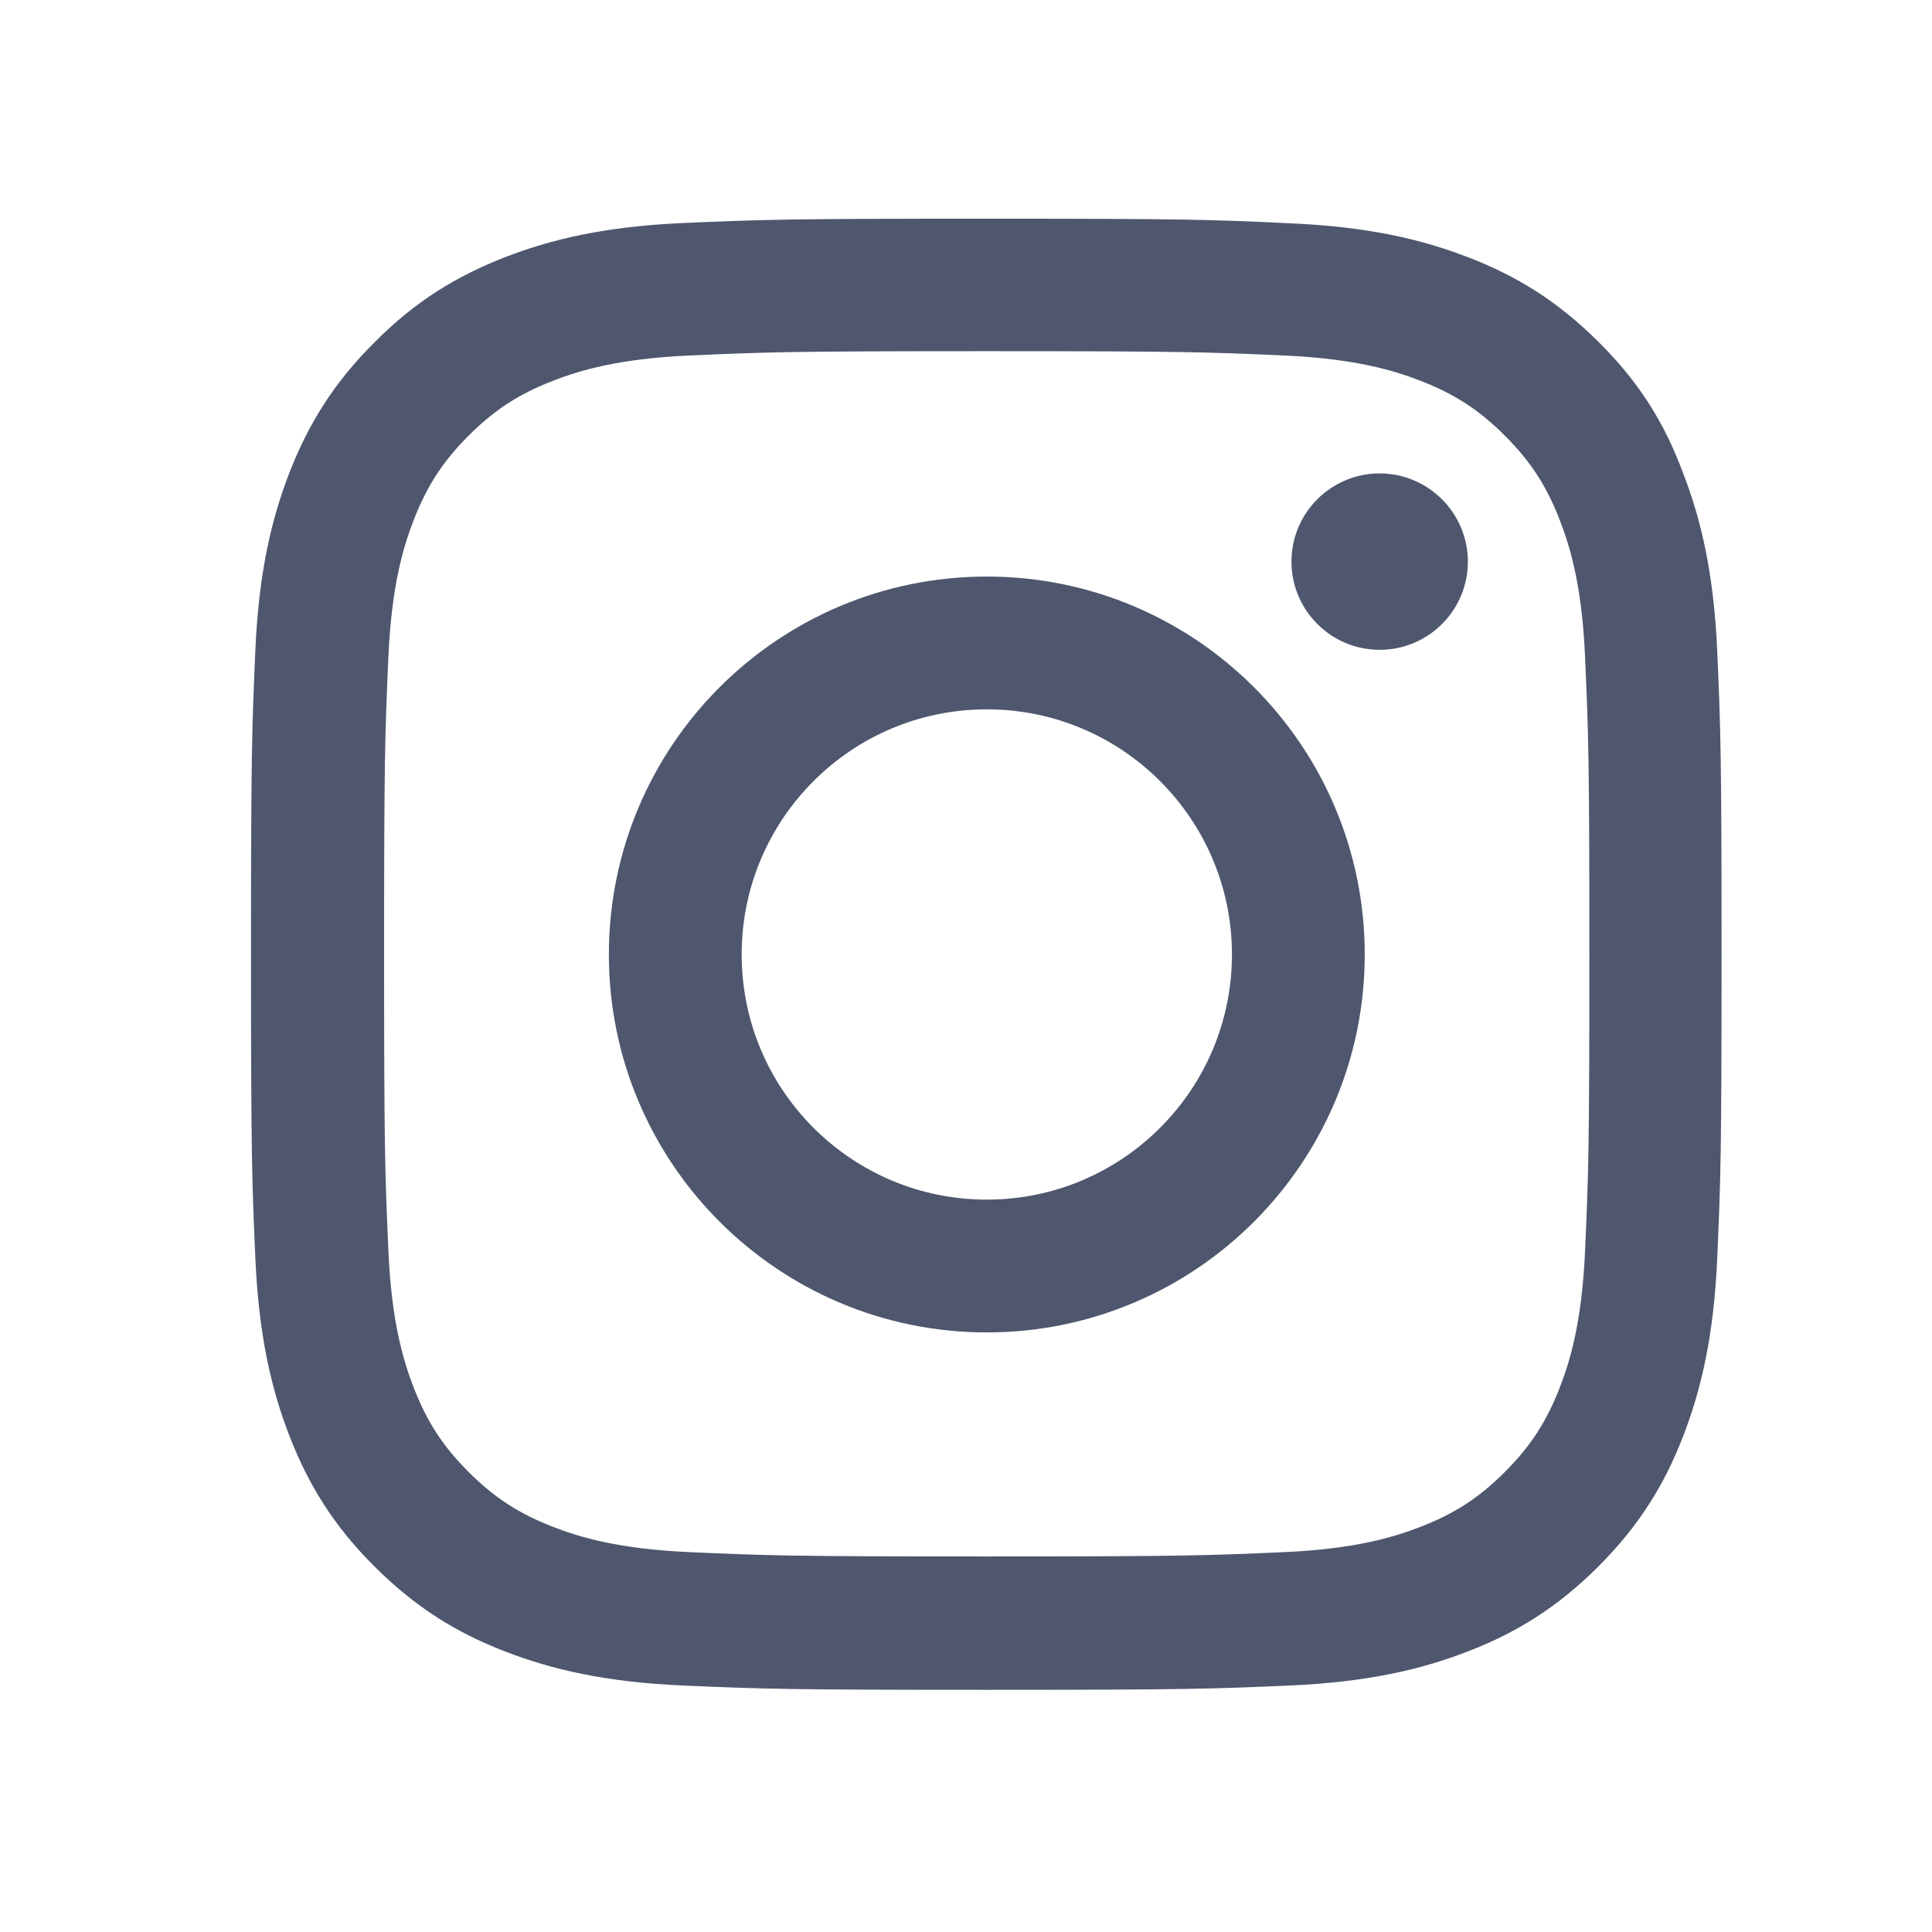 <svg fill="none" height="26" viewBox="0 0 26 26" width="26" xmlns="http://www.w3.org/2000/svg"><g fill="#4e576d"><path d="m13.279 4.726c2.646 0 2.959.012 3.999.058.967.043 1.489.205 1.837.34.46.178.793.395 1.137.739.348.348.561.677.739 1.137.135.348.298.874.34 1.837.046 1.044.058 1.358.058 3.999 0 2.646-.012 2.959-.058 3.999-.043.967-.205 1.489-.34 1.837-.178.46-.395.793-.739 1.137-.348.348-.677.561-1.137.739-.348.135-.874.298-1.837.34-1.044.046-1.357.058-3.999.058-2.646 0-2.959-.012-3.999-.058-.967-.043-1.489-.205-1.837-.34-.46-.178-.793-.395-1.137-.739-.348-.348-.561-.677-.739-1.137-.135-.348-.298-.874-.34-1.837-.046-1.044-.058-1.357-.058-3.999 0-2.646.012-2.959.058-3.999.043-.967.205-1.489.34-1.837.178-.46.395-.793.739-1.137.348-.348.677-.561 1.137-.739.348-.135.874-.298 1.837-.34 1.04-.046 1.354-.058 3.999-.058zm0-1.783c-2.688 0-3.025.012-4.08.058-1.052.046-1.775.217-2.402.46-.654.255-1.207.592-1.756 1.145-.553.549-.89 1.102-1.145 1.752-.244.63-.414 1.35-.46 2.402-.046 1.06-.058 1.396-.058 4.084s.012 3.025.058 4.08c.046 1.052.217 1.775.46 2.402.255.654.592 1.207 1.145 1.756.549.549 1.102.89 1.752 1.141.63.244 1.35.414 2.402.46 1.056.046 1.392.058 4.08.058s3.025-.012 4.08-.058c1.052-.046 1.775-.217 2.402-.46.65-.251 1.203-.592 1.752-1.141.549-.549.89-1.102 1.141-1.752.244-.63.414-1.35.46-2.402.046-1.056.058-1.392.058-4.08s-.012-3.025-.058-4.08c-.046-1.052-.217-1.775-.46-2.402-.244-.658-.58-1.211-1.133-1.76-.549-.549-1.102-.89-1.752-1.141-.63-.244-1.35-.414-2.402-.46-1.06-.05-1.396-.062-4.084-.062z"/><path d="m13.28 7.759c-2.808 0-5.086 2.278-5.086 5.086s2.278 5.086 5.086 5.086c2.808 0 5.086-2.278 5.086-5.086s-2.278-5.086-5.086-5.086zm0 8.385c-1.822 0-3.299-1.478-3.299-3.299s1.477-3.299 3.299-3.299c1.822 0 3.299 1.478 3.299 3.299s-1.478 3.299-3.299 3.299z"/><path d="m19.754 7.558c0 .658-.534 1.187-1.187 1.187-.657 0-1.187-.534-1.187-1.187 0-.658.534-1.187 1.187-1.187.654 0 1.187.534 1.187 1.187z"/></g></svg>